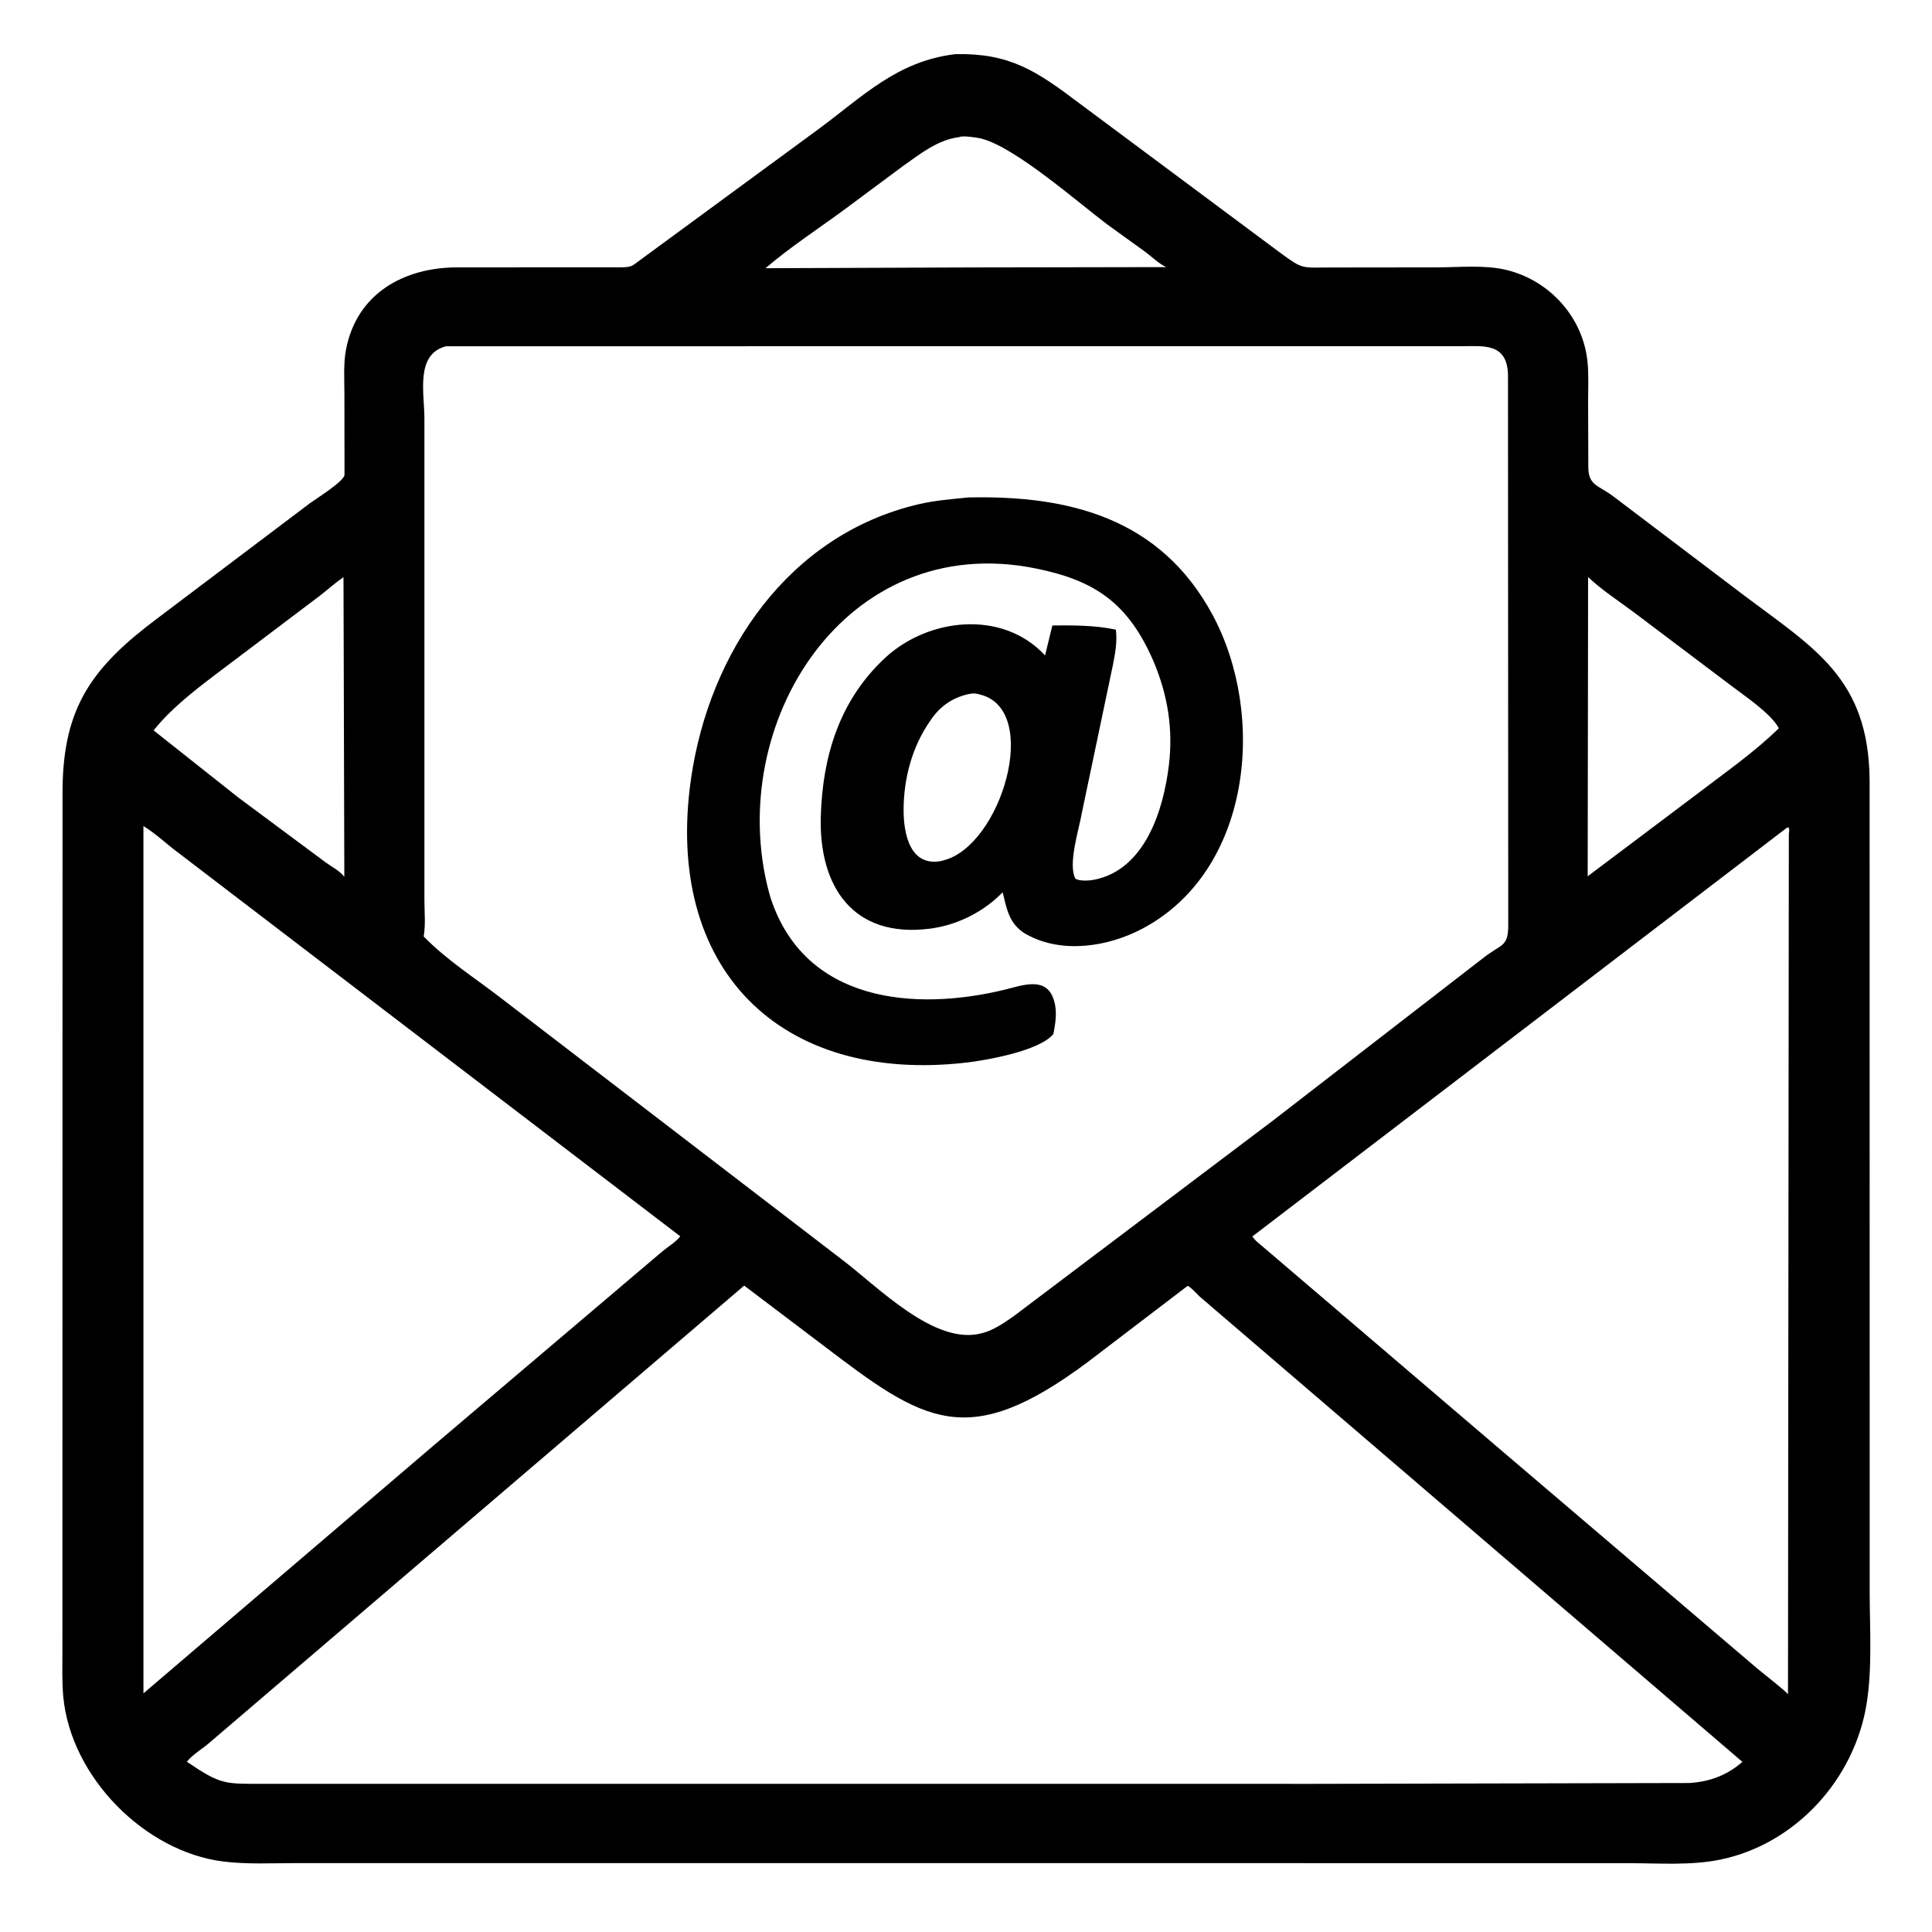 <?xml version="1.0" encoding="utf-8" ?>
<svg xmlns="http://www.w3.org/2000/svg" xmlns:xlink="http://www.w3.org/1999/xlink" width="512" height="512">
	<path d="M253.182 14.345C267.503 14.056 274.522 18.669 285.948 27.303L339.25 66.974C345.434 71.521 344.871 70.893 352.804 70.887L380.737 70.856C386.618 70.849 393.444 70.152 399.146 71.521C410.689 74.29 419.556 84.106 420.72 95.989C421.051 99.36 420.863 102.904 420.868 106.294L420.919 123.861C421.003 128.735 423.549 128.545 427.5 131.507L462.246 157.831C480.743 171.76 495.137 179.721 495.466 206.5L495.486 421.89C495.491 431.577 496.206 441.831 494.686 451.415C491.519 471.396 475.997 488.627 455.967 492.803C448.161 494.43 439.659 493.762 431.699 493.764L260.125 493.741L78.681 493.743C72.251 493.738 65.528 494.119 59.149 493.317C38.317 490.697 18.805 470.93 16.781 449.75C16.4 445.763 16.54 441.684 16.537 437.681L16.577 209.003C16.819 187.381 24.362 176.842 41.75 163.837L82.164 133.337C83.965 132.032 91.296 127.482 91.298 125.789L91.271 104.387C91.269 100.595 90.983 96.35 91.696 92.625C94.545 77.728 107.114 70.873 121.125 70.86L164.578 70.843C167.635 70.829 167.58 70.384 169.862 68.752L216.656 34.406C228.737 25.517 237.636 16.225 253.182 14.345ZM118.186 91.765C110.018 93.9 112.473 104.166 112.471 110.872L112.473 238.517C112.476 241.631 112.822 245.116 112.279 248.16C118.288 254.379 125.915 259.203 132.742 264.488L223.005 333.704C232.607 340.918 247.689 356.764 260.25 353.3L260.574 353.213C263.465 352.411 266.183 350.514 268.623 348.816L337.374 296.941L392.806 254.079C397.895 250.024 399.706 251.099 399.7 245.18L399.633 99.241C399.372 90.914 393.265 91.731 387.703 91.739L118.186 91.765ZM197.214 340.696L55.375 461.95C53.55 463.537 50.984 465.004 49.519 466.879C58.712 473.121 59.556 472.721 70.27 472.733L348.462 472.74L447.75 472.518C453.1 472.16 457.696 470.472 461.75 466.913L317.955 343.626C317.409 343.124 315.284 340.786 314.709 340.785L288.25 360.969C256.297 384.776 244.93 376.97 217.903 356.347L197.214 340.696ZM473.523 219.375L331.902 327.662C332.551 328.786 334.065 329.851 335.044 330.709L397.415 383.984L465.638 442.125C466.968 443.268 473.278 448.147 473.836 449.005L474.059 221.077C474.105 220.356 474.321 219.908 473.963 219.261L473.523 219.375ZM38.01 218.921L38.014 448.757L115.058 382.943L175.406 331.734C176.866 330.511 179.192 329.106 180.269 327.627L47.125 225.894C44.132 223.67 41.158 220.815 38.01 218.921ZM91.029 152.955C88.888 154.418 86.952 156.163 84.913 157.761L56.75 179.033C51.041 183.374 45.217 187.927 40.709 193.564L63.07 211.282L85.731 228.122C87.444 229.45 89.94 230.676 91.252 232.35L91.029 152.955ZM420.863 152.927L420.753 232.224L449.871 210.322C457.077 204.796 464.947 199.347 471.414 192.988C469.292 188.996 462.083 184.259 458.551 181.539L433.312 162.502C429.154 159.388 424.538 156.416 420.863 152.927ZM254.189 36.34C248.523 37.025 243.931 40.75 239.418 43.918L224.305 55.148C217.132 60.465 209.645 65.277 202.862 71.08L257.64 70.872L309.061 70.786C306.98 69.811 305.087 67.883 303.183 66.513L293.985 59.877C286.067 54.028 269.292 39.114 260.125 36.75L259.744 36.65C258.761 36.428 254.94 35.864 254.189 36.34Z"/>
	<path d="M256.531 131.834C283.222 131.215 307.503 137.23 321.343 162.946C335.696 189.615 331.684 230.894 302.625 246.168C293.612 250.905 281.556 252.792 272.25 247.741L271.529 247.342C267.389 244.686 266.801 240.912 265.722 236.465L265.051 237.125C260.043 241.999 253.264 245.254 246.314 246.122C226.174 248.636 216.969 235.087 217.521 216.321C217.992 200.341 222.499 185.629 234.444 174.453C245.933 163.703 265.659 161.495 276.951 173.693L278.888 165.749C284.525 165.713 290.175 165.684 295.716 166.869C296.117 170.128 295.535 173.076 294.928 176.25L286.686 215.499C286.007 219.558 282.915 229.121 285.008 232.875C286.086 233.55 288.651 233.397 289.891 233.157C303.445 230.536 308.318 214.66 309.755 202.875C310.932 193.222 309.485 184.191 305.663 175.185C299.006 159.866 290.231 153.808 274.398 150.627C223.986 140.498 192.105 191.842 203.726 236.25L204.231 237.994C213.252 265.549 242.163 268.151 266.375 262.25C270.884 261.151 277.325 258.619 279.267 264.99L279.375 265.361C280.189 268.034 279.715 271.319 279.146 274.018C275.556 278.506 261.318 280.998 256.07 281.599C206.494 287.285 175.915 256.525 183.125 206.386C187.957 172.783 208.982 141.708 243.408 133.637C247.742 132.621 252.118 132.295 256.531 131.834ZM257.198 183.838C252.786 184.677 249.299 186.946 246.742 190.684L246.53 191C241.727 197.87 239.496 206.23 239.463 214.558C239.439 220.715 241.051 229.815 249.487 228.166L250.117 227.981C265.272 224.112 275.93 188.436 259.973 184.125L259.588 184.017C258.701 183.776 258.106 183.713 257.198 183.838Z"/>
</svg>
